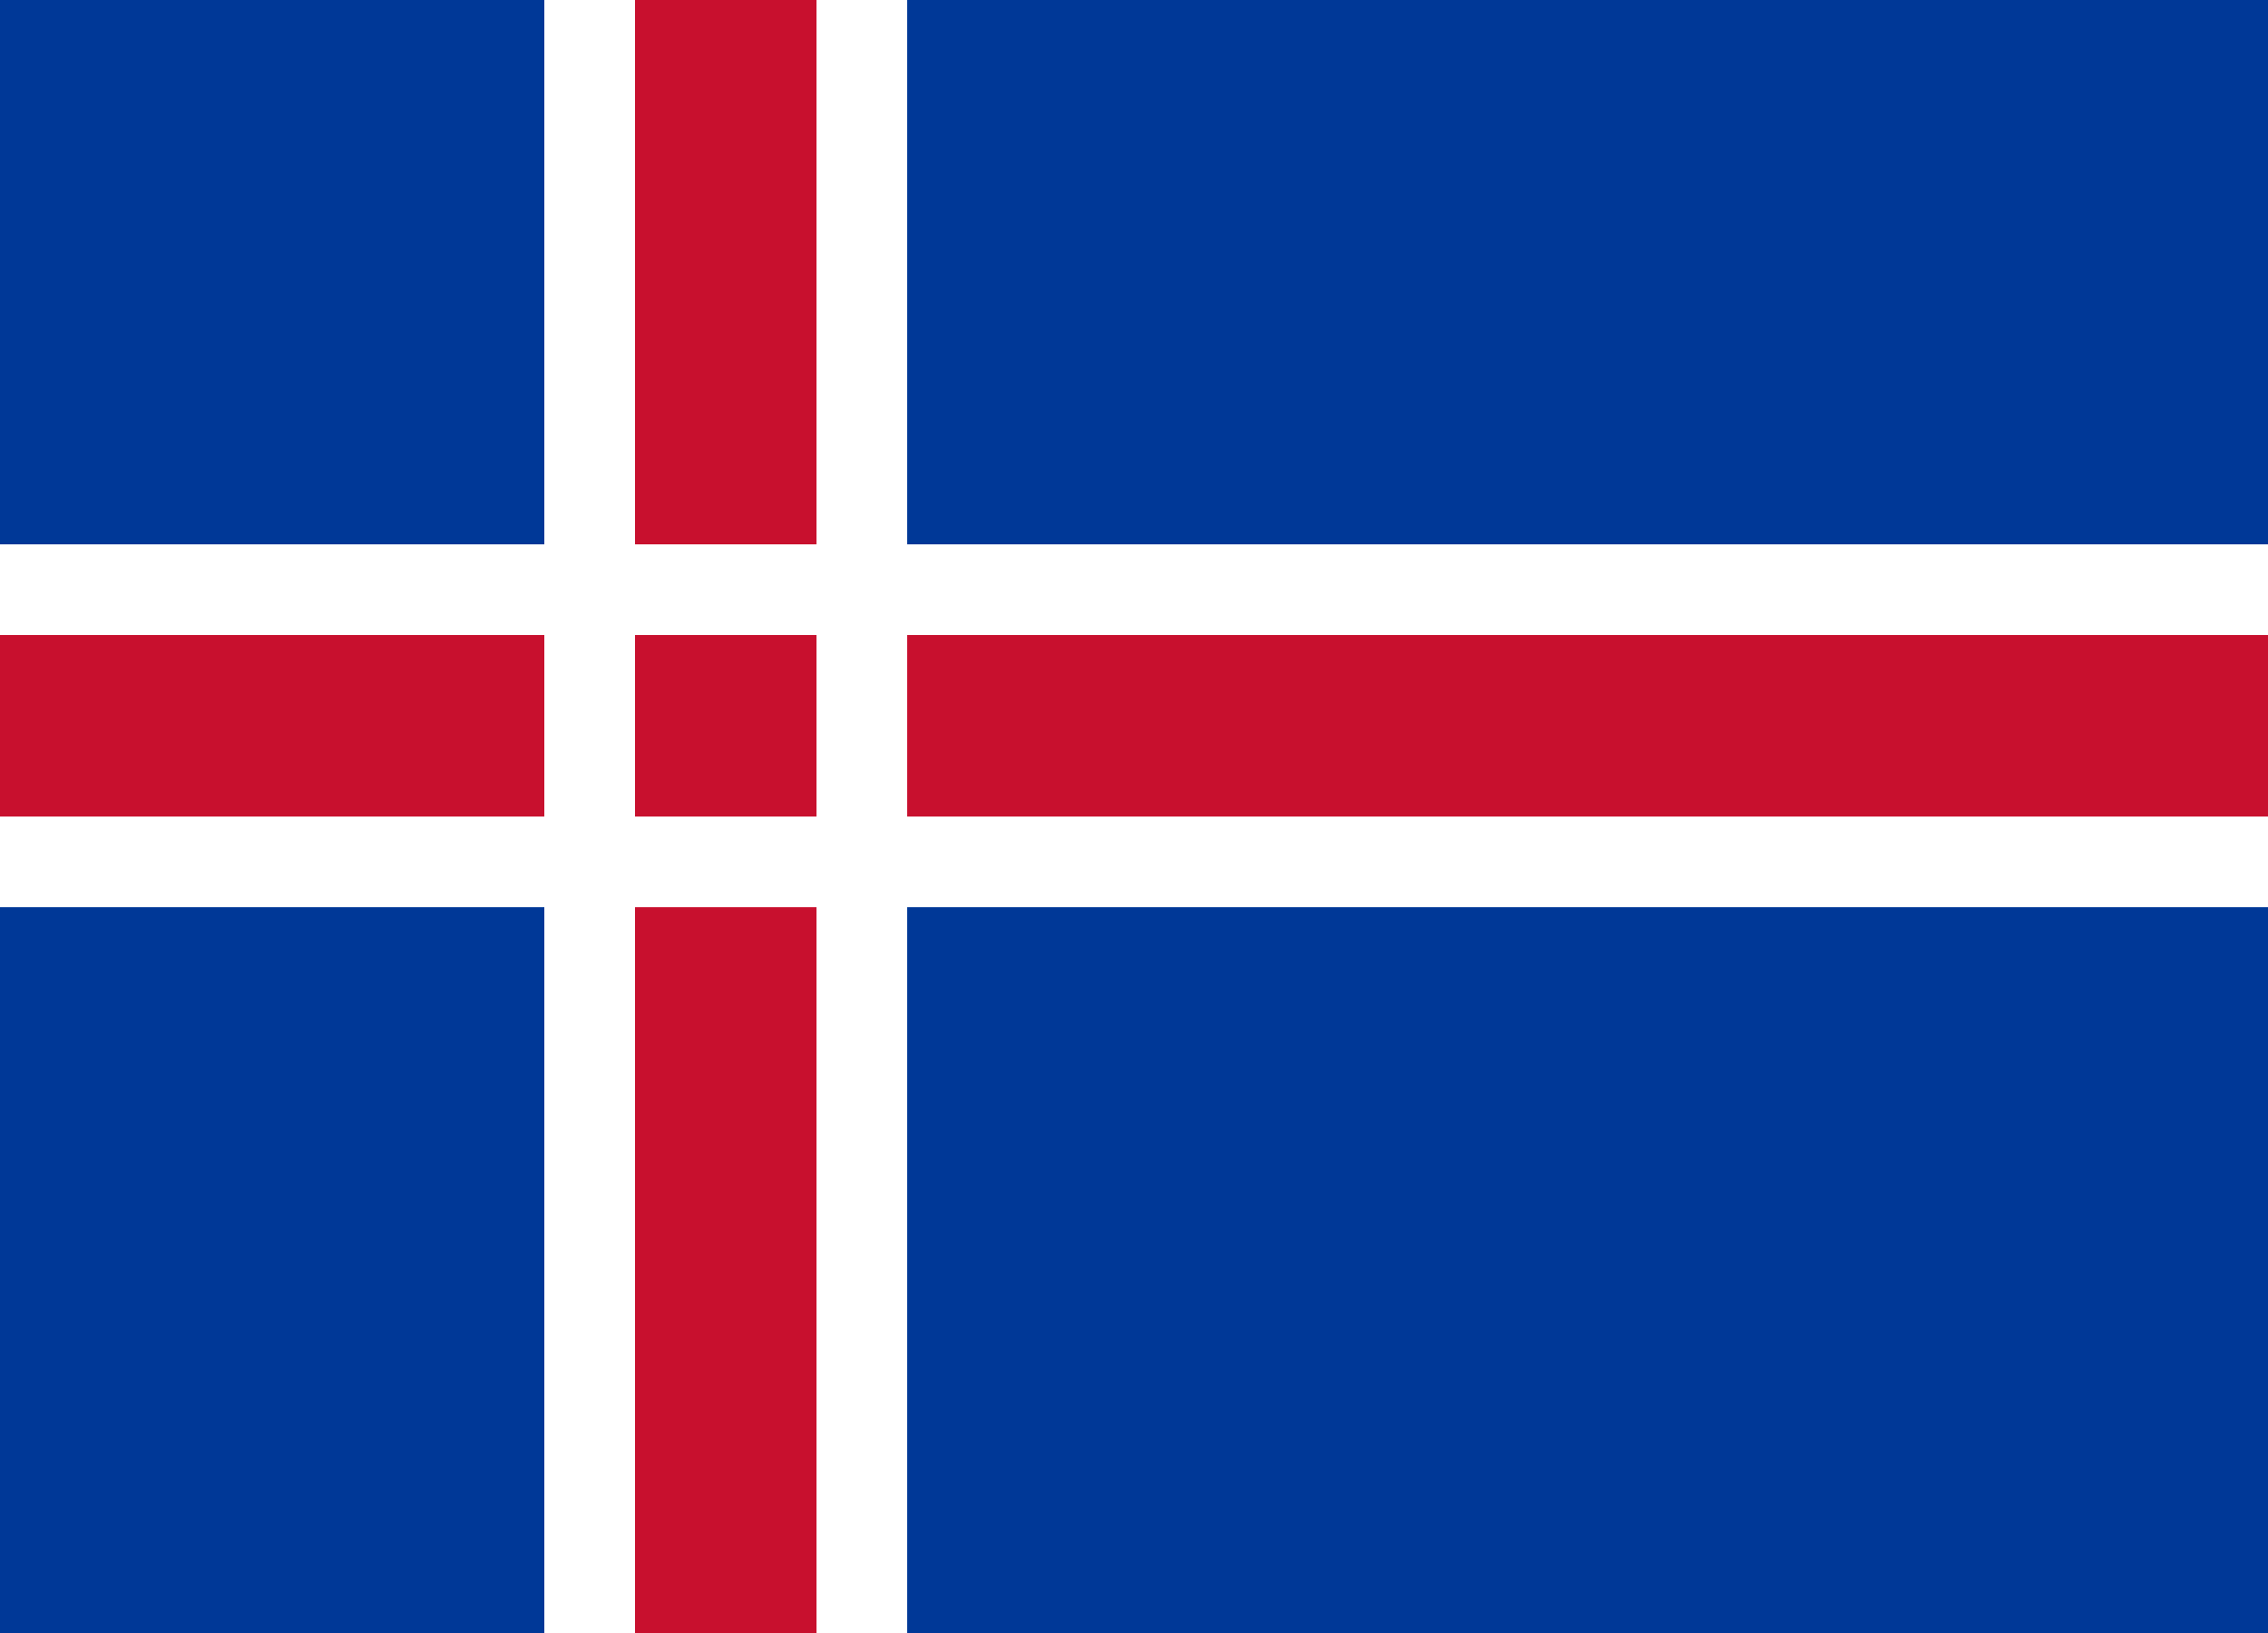 <svg xmlns="http://www.w3.org/2000/svg" viewBox="0 0 25 18">
	<rect width="100%" height="100%" fill="#003897"/>
	<rect width="100%" height="2" y="7" fill="#C8102E"/>
	<rect width="2" height="100%" x="7" fill="#C8102E"/>
	<rect width="100%" height="1" y="6" fill="#FFF"/>
	<rect width="100%" height="1" y="9" fill="#FFF"/>
	<rect width="1" height="100%" x="6" fill="#FFF"/>
	<rect width="1" height="100%" x="9" fill="#FFF"/>
</svg>